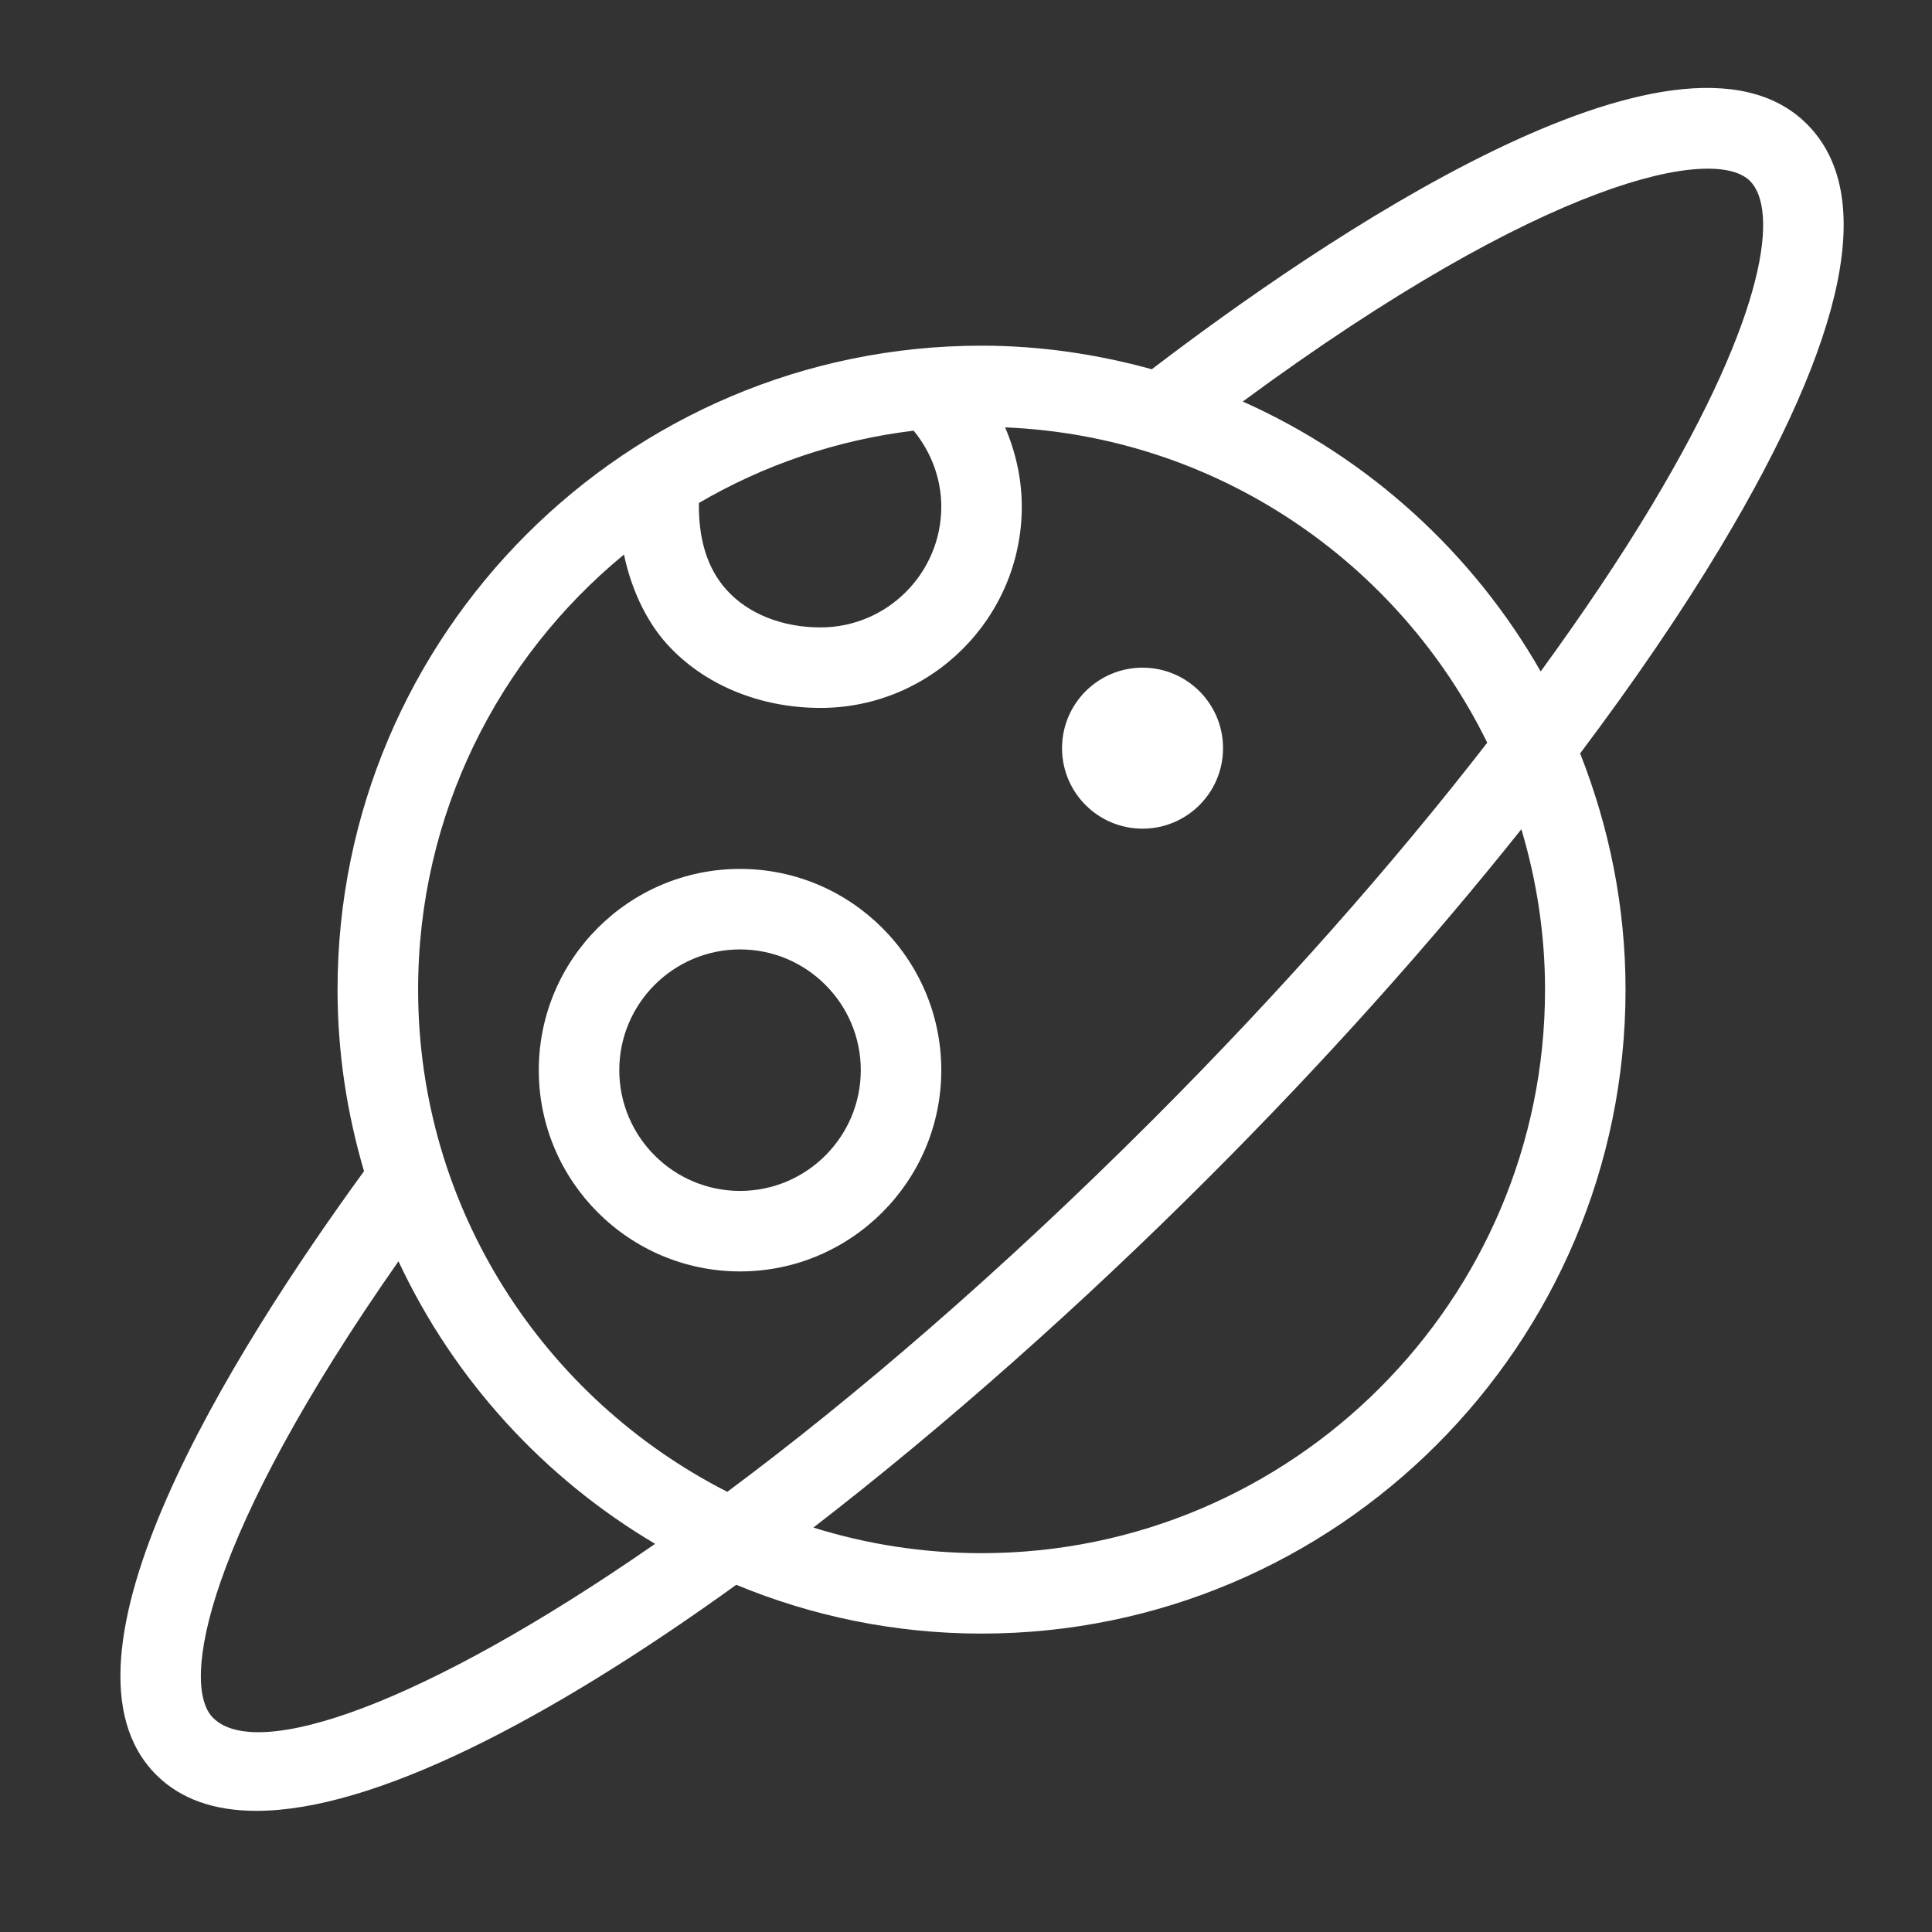 <?xml version="1.0" encoding="utf-8"?>
<!-- Generator: Adobe Illustrator 16.0.3, SVG Export Plug-In . SVG Version: 6.00 Build 0)  -->
<!DOCTYPE svg PUBLIC "-//W3C//DTD SVG 1.1//EN" "http://www.w3.org/Graphics/SVG/1.1/DTD/svg11.dtd">
<svg version="1.1" xmlns="http://www.w3.org/2000/svg" xmlns:xlink="http://www.w3.org/1999/xlink" x="0px" y="0px" width="24px"
	 height="24px" viewBox="0 0 24 24" enable-background="new 0 0 24 24" xml:space="preserve">
<rect x="0" y="0" width="24" height="24" fill="#333333" stroke="none"/>
<g id="Outline_Icons" fill="#fff">
	<g>
		<path d="M22.446,1.541c-1.604-1.602-6.085,1.479-8.138,3.046c-0.675-0.186-1.382-0.293-2.115-0.293c-4.411,0-8,3.589-8,8
			c0,0.783,0.118,1.538,0.329,2.255c-1.652,2.269-4.019,6.061-2.582,7.498c0.307,0.307,0.73,0.448,1.246,0.448
			c1.439,0,3.599-1.105,5.96-2.808c0.94,0.389,1.968,0.606,3.047,0.606c4.411,0,8-3.589,8-8c0-1.036-0.205-2.023-0.564-2.934
			c0.666-0.886,1.256-1.748,1.743-2.56C22.948,4.174,23.309,2.404,22.446,1.541z M11.693,6.294c0,0.827-0.673,1.5-1.5,1.5
			c-0.476,0-0.902-0.17-1.168-0.467C8.785,7.062,8.676,6.695,8.682,6.248c0.803-0.469,1.705-0.782,2.668-0.898
			C11.567,5.615,11.693,5.946,11.693,6.294z M7.751,6.889c0.107,0.503,0.32,0.873,0.53,1.107c0.456,0.507,1.153,0.798,1.912,0.798
			c1.378,0,2.5-1.121,2.5-2.5c0-0.343-0.075-0.677-0.207-0.985c2.633,0.109,4.89,1.677,5.989,3.917
			c-1.182,1.525-2.595,3.123-4.16,4.689c-1.902,1.901-3.692,3.435-5.28,4.617c-2.275-1.157-3.841-3.516-3.841-6.238
			C5.193,10.119,6.19,8.174,7.751,6.889z M2.647,21.34c-0.411-0.41-0.095-2.247,2.303-5.672c0.686,1.467,1.802,2.69,3.188,3.51
			C5.254,21.18,3.193,21.886,2.647,21.34z M19.193,12.294c0,3.859-3.14,7-7,7c-0.727,0-1.429-0.112-2.089-0.318
			c1.632-1.259,3.326-2.762,4.917-4.354c1.437-1.437,2.747-2.902,3.878-4.321C19.088,10.934,19.193,11.602,19.193,12.294z
			 M19.139,8.341C18.296,6.865,17,5.685,15.438,4.988c3.778-2.782,5.861-3.181,6.301-2.74c0.346,0.346,0.232,1.61-1.225,4.038
			C20.121,6.941,19.655,7.632,19.139,8.341z"/>
		<path d="M9.193,15.794c1.378,0,2.5-1.121,2.5-2.5s-1.122-2.5-2.5-2.5s-2.5,1.121-2.5,2.5S7.814,15.794,9.193,15.794z
			 M9.193,11.794c0.827,0,1.5,0.673,1.5,1.5s-0.673,1.5-1.5,1.5s-1.5-0.673-1.5-1.5S8.366,11.794,9.193,11.794z"/>
		<circle cx="14.193" cy="9.294" r="1"/>
	</g>
</g>
<g id="invisible_shape">
	<rect fill="none" width="24" height="24"/>
</g>
</svg>
